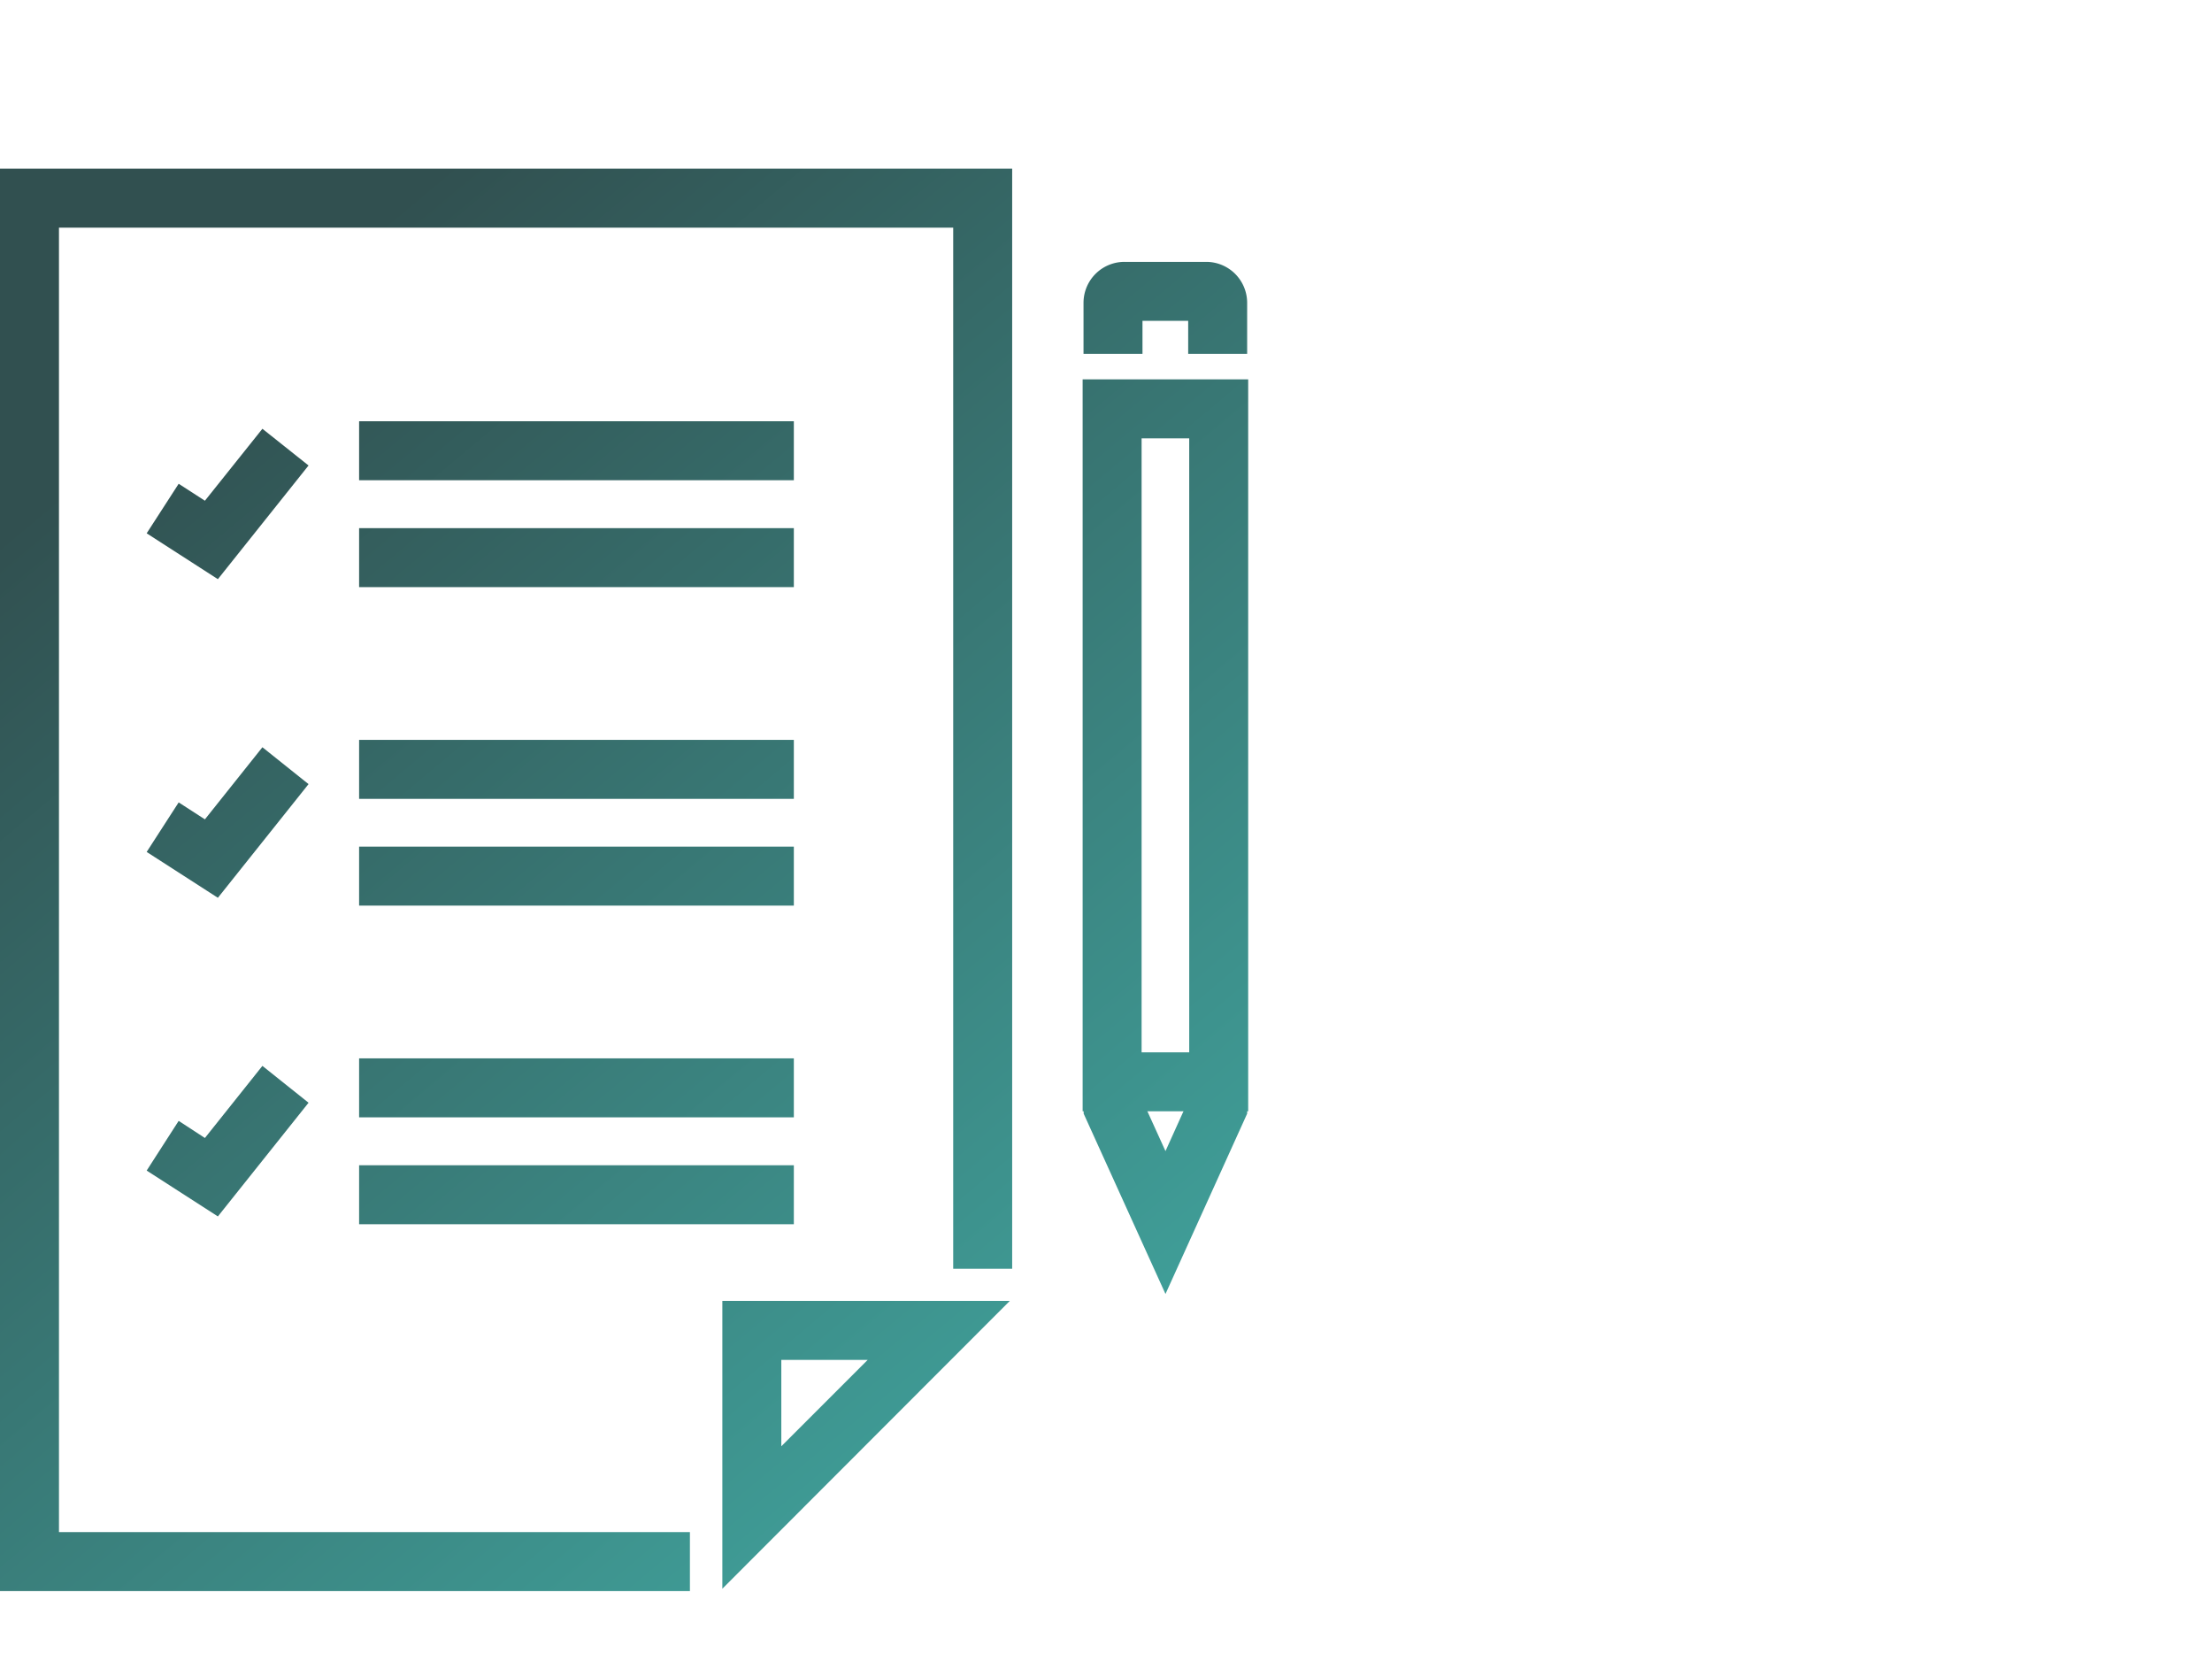 <?xml version="1.0" encoding="UTF-8"?> <svg xmlns="http://www.w3.org/2000/svg" xmlns:xlink="http://www.w3.org/1999/xlink" viewBox="0 0 150.05 112.2"><defs><style>.cls-1{fill:none;}.cls-2{fill:url(#linear-gradient);}.cls-3{fill:url(#linear-gradient-2);}.cls-4{fill:url(#linear-gradient-3);}.cls-5{fill:url(#linear-gradient-4);}.cls-6{fill:url(#linear-gradient-5);}.cls-7{fill:url(#linear-gradient-6);}.cls-8{fill:url(#linear-gradient-7);}.cls-9{fill:url(#linear-gradient-8);}.cls-10{fill:url(#linear-gradient-9);}.cls-11{fill:url(#linear-gradient-10);}.cls-12{fill:url(#linear-gradient-11);}.cls-13{fill:url(#linear-gradient-12);}.cls-14{fill:url(#linear-gradient-13);}.cls-15{fill:url(#linear-gradient-14);}</style><linearGradient id="linear-gradient" x1="53.77" y1="-8.46" x2="122.43" y2="73.54" gradientUnits="userSpaceOnUse"><stop offset="0" stop-color="#315050"></stop><stop offset="1" stop-color="#42ACA5"></stop></linearGradient><linearGradient id="linear-gradient-2" x1="26.39" y1="14.47" x2="95.05" y2="96.47" xlink:href="#linear-gradient"></linearGradient><linearGradient id="linear-gradient-3" x1="8.81" y1="29.19" x2="77.47" y2="111.19" xlink:href="#linear-gradient"></linearGradient><linearGradient id="linear-gradient-4" x1="4.29" y1="32.97" x2="72.96" y2="114.97" xlink:href="#linear-gradient"></linearGradient><linearGradient id="linear-gradient-5" x1="25.94" y1="14.85" x2="94.6" y2="96.85" xlink:href="#linear-gradient"></linearGradient><linearGradient id="linear-gradient-6" x1="22.37" y1="17.83" x2="91.04" y2="99.83" xlink:href="#linear-gradient"></linearGradient><linearGradient id="linear-gradient-7" x1="10.4" y1="27.86" x2="79.07" y2="109.86" xlink:href="#linear-gradient"></linearGradient><linearGradient id="linear-gradient-8" x1="15.3" y1="23.75" x2="83.97" y2="105.75" xlink:href="#linear-gradient"></linearGradient><linearGradient id="linear-gradient-9" x1="11.73" y1="26.74" x2="80.4" y2="108.74" xlink:href="#linear-gradient"></linearGradient><linearGradient id="linear-gradient-10" x1="-0.23" y1="36.76" x2="68.43" y2="118.76" xlink:href="#linear-gradient"></linearGradient><linearGradient id="linear-gradient-11" x1="4.67" y1="32.66" x2="73.33" y2="114.66" xlink:href="#linear-gradient"></linearGradient><linearGradient id="linear-gradient-12" x1="1.1" y1="35.65" x2="69.77" y2="117.65" xlink:href="#linear-gradient"></linearGradient><linearGradient id="linear-gradient-13" x1="-10.87" y1="45.67" x2="57.8" y2="127.67" xlink:href="#linear-gradient"></linearGradient><linearGradient id="linear-gradient-14" x1="39.59" y1="3.42" x2="108.25" y2="85.42" xlink:href="#linear-gradient"></linearGradient></defs><title>icon_copywriting</title><g id="Layer_2" data-name="Layer 2"><g id="Icons"><rect class="cls-1" width="150.05" height="112.2"></rect><path class="cls-2" d="M84.6,24h-4V21.76H77.5V24h-4V20.52a2.78,2.78,0,0,1,2.79-2.76h5.53a2.78,2.78,0,0,1,2.78,2.76Z"></path><polygon class="cls-3" points="79.06 87.76 73.51 75.53 73.51 73.61 77.51 73.61 77.51 74.66 79.06 78.07 80.6 74.66 80.6 73.61 84.6 73.61 84.6 75.53 79.06 87.76"></polygon><polygon class="cls-4" points="46.8 107.91 0 107.91 0 11.44 68.66 11.44 68.66 86.05 64.66 86.05 64.66 15.44 4 15.44 4 103.91 46.8 103.91 46.8 107.91"></polygon><path class="cls-5" d="M49,107.75V88.23H68.5Zm4-15.52v5.86l5.86-5.86Z"></path><rect class="cls-6" x="24.36" y="28.57" width="29.49" height="4"></rect><rect class="cls-7" x="24.36" y="35.82" width="29.49" height="4"></rect><polygon class="cls-8" points="14.78 39.28 9.95 36.17 12.12 32.81 13.9 33.96 17.8 29.08 20.93 31.57 14.78 39.28"></polygon><rect class="cls-9" x="24.36" y="50.18" width="29.49" height="4"></rect><rect class="cls-10" x="24.36" y="57.42" width="29.49" height="4"></rect><polygon class="cls-11" points="14.78 60.89 9.95 57.78 12.12 54.42 13.9 55.57 17.8 50.68 20.93 53.18 14.78 60.89"></polygon><rect class="cls-12" x="24.36" y="71.78" width="29.49" height="4"></rect><rect class="cls-13" x="24.36" y="79.03" width="29.49" height="4"></rect><polygon class="cls-14" points="14.78 82.5 9.95 79.39 12.12 76.02 13.9 77.18 17.8 72.29 20.93 74.79 14.78 82.5"></polygon><path class="cls-15" d="M84.67,75.37H73.44V25.73H84.67Zm-7.23-4h3.23V29.73H77.44Z"></path></g></g></svg>